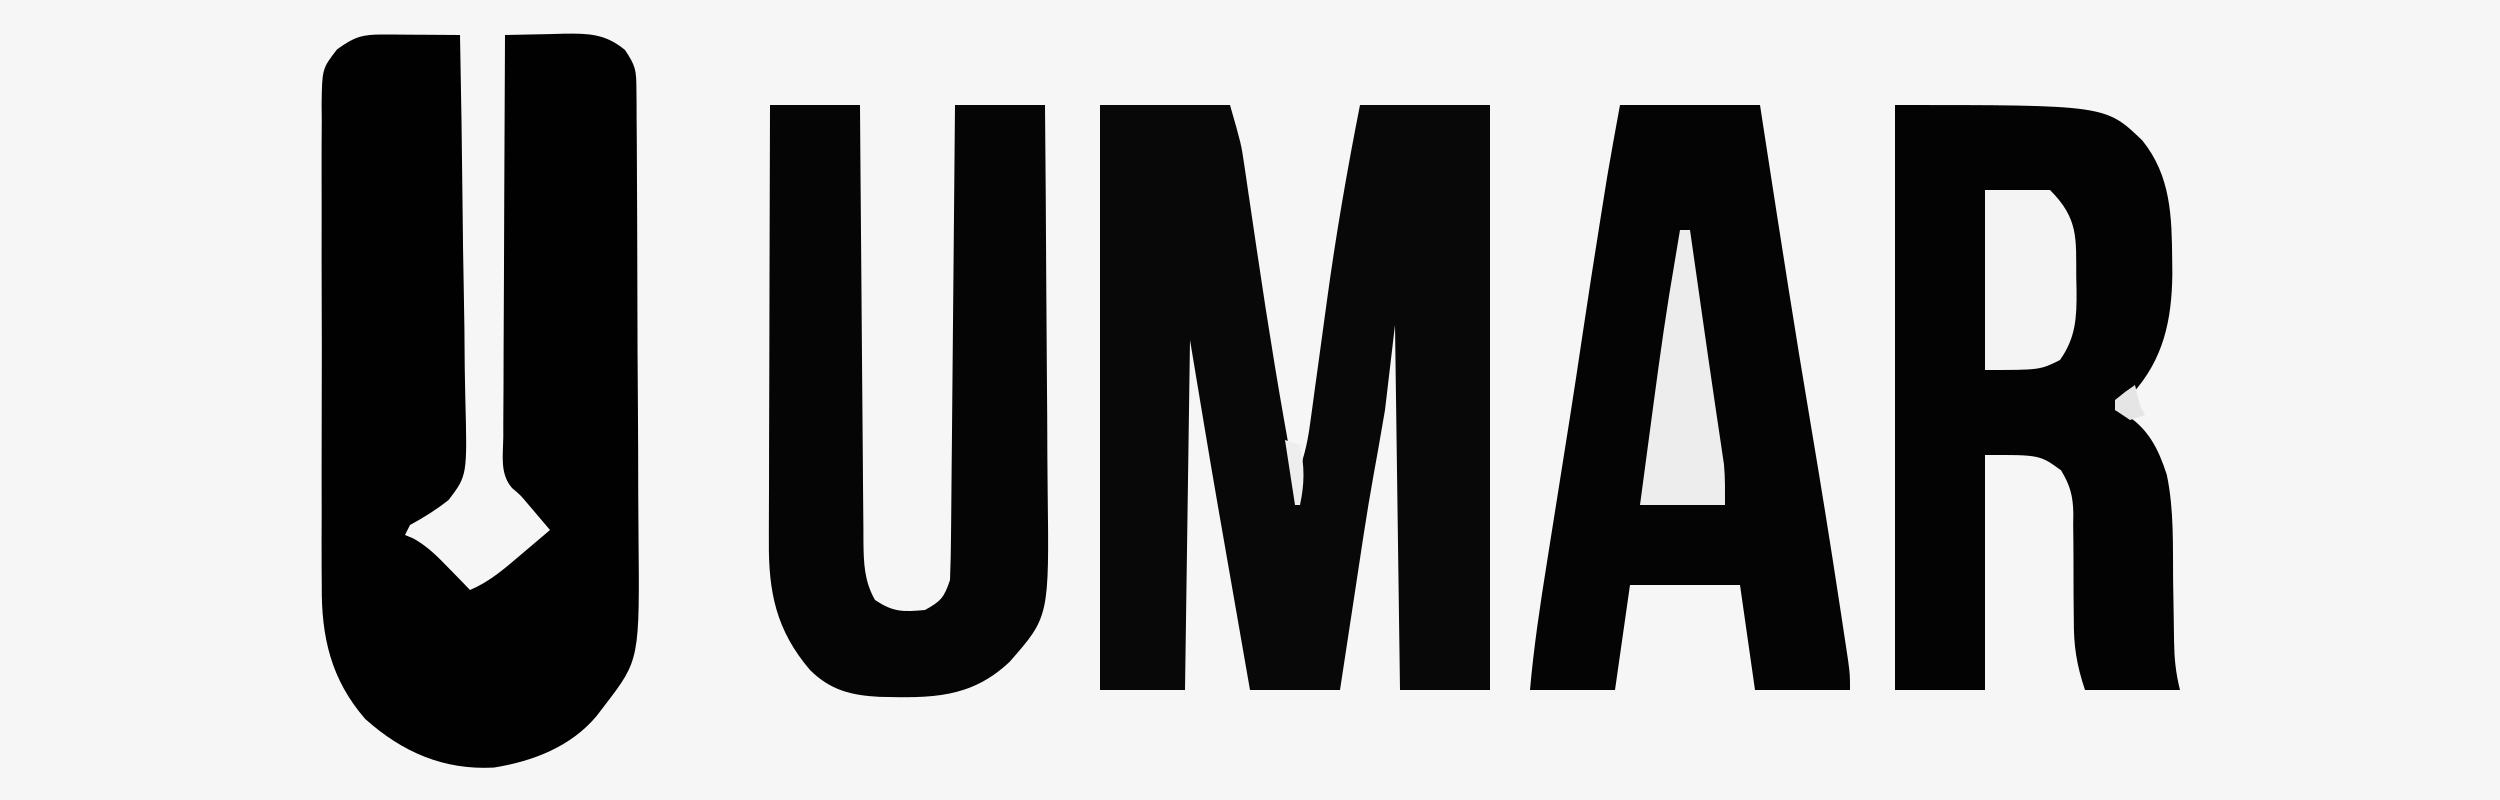 <?xml version="1.0" encoding="UTF-8"?>
<svg version="1.1" xmlns="http://www.w3.org/2000/svg" width="500" height="160">
<rect width="100%" height="100%" fill="#808080" stroke="none"/>
<path d="M0 0 C165 0 330 0 500 0 C500 52.8 500 105.6 500 160 C335 160 170 160 0 160 C0 107.2 0 54.4 0 0 Z " fill="#F6F6F6" transform="translate(0,0)"/>
<path d="M0 0 C0.896 0.003 1.792 0.006 2.715 0.01 C4.121 0.022 4.121 0.022 5.555 0.035 C6.5 0.04 7.444 0.044 8.418 0.049 C10.755 0.061 13.092 0.077 15.43 0.098 C15.662 11.694 15.839 23.289 15.948 34.887 C16 40.273 16.071 45.657 16.184 51.042 C16.293 56.242 16.353 61.441 16.378 66.642 C16.397 68.623 16.433 70.604 16.487 72.584 C16.896 88.168 16.896 88.168 13.172 93.07 C10.677 95.056 8.222 96.577 5.43 98.098 C5.1 98.758 4.77 99.418 4.43 100.098 C4.992 100.332 5.554 100.567 6.133 100.809 C8.976 102.404 10.911 104.387 13.18 106.723 C13.979 107.54 14.778 108.357 15.602 109.199 C16.205 109.826 16.808 110.452 17.43 111.098 C21.389 109.425 24.446 106.735 27.68 103.973 C28.234 103.505 28.788 103.037 29.359 102.555 C30.719 101.406 32.075 100.252 33.43 99.098 C32.494 97.992 31.556 96.888 30.617 95.785 C29.834 94.863 29.834 94.863 29.035 93.922 C27.504 92.102 27.504 92.102 25.852 90.717 C23.372 87.893 24.042 84.169 24.089 80.587 C24.088 79.284 24.088 79.284 24.088 77.955 C24.09 75.082 24.113 72.209 24.137 69.336 C24.142 67.345 24.147 65.354 24.15 63.363 C24.161 58.12 24.191 52.877 24.224 47.635 C24.254 42.286 24.268 36.937 24.283 31.588 C24.315 21.091 24.367 10.594 24.43 0.098 C27.493 0.016 30.554 -0.043 33.617 -0.09 C34.914 -0.128 34.914 -0.128 36.236 -0.166 C41.12 -0.222 44.509 -0.168 48.43 3.098 C50.558 6.291 50.685 7.115 50.711 10.781 C50.728 12.226 50.728 12.226 50.745 13.699 C50.747 14.754 50.75 15.809 50.752 16.896 C50.762 18.009 50.772 19.121 50.782 20.268 C50.811 23.96 50.825 27.652 50.836 31.344 C50.847 33.911 50.859 36.479 50.87 39.047 C50.889 43.75 50.901 48.453 50.907 53.156 C50.916 60.054 50.951 66.951 51.009 73.849 C51.058 79.84 51.073 85.831 51.077 91.823 C51.083 94.361 51.099 96.9 51.125 99.438 C51.372 125.042 51.372 125.042 44.43 134.098 C43.886 134.809 43.342 135.521 42.781 136.254 C37.652 142.441 29.951 145.379 22.188 146.613 C12.185 147.141 3.92 143.552 -3.508 136.91 C-10.369 129.045 -12.317 120.467 -12.217 110.28 C-12.226 109.155 -12.235 108.03 -12.244 106.871 C-12.266 103.188 -12.251 99.507 -12.234 95.824 C-12.238 93.251 -12.243 90.678 -12.249 88.105 C-12.256 82.731 -12.246 77.356 -12.222 71.982 C-12.195 65.777 -12.204 59.573 -12.231 53.368 C-12.257 47.377 -12.254 41.387 -12.239 35.397 C-12.236 32.855 -12.24 30.314 -12.252 27.773 C-12.264 24.228 -12.245 20.684 -12.217 17.139 C-12.227 16.09 -12.238 15.04 -12.248 13.959 C-12.144 6.841 -12.144 6.841 -9.155 2.97 C-5.737 0.494 -4.148 -0.026 0 0 Z " fill="#010101" transform="translate(76.57,6.902)"/>
<path d="M0 0 C8.58 0 17.16 0 26 0 C28.25 7.873 28.25 7.873 28.806 11.668 C28.933 12.518 29.06 13.367 29.191 14.242 C29.321 15.143 29.452 16.044 29.586 16.973 C29.801 18.411 29.801 18.411 30.019 19.879 C30.476 22.939 30.926 26.001 31.375 29.062 C33.635 44.433 36.117 59.733 39 75 C40.602 71.365 41.429 68.056 41.965 64.125 C42.203 62.416 42.203 62.416 42.445 60.672 C42.608 59.46 42.77 58.249 42.938 57 C43.112 55.746 43.286 54.493 43.465 53.201 C44.123 48.46 44.767 43.716 45.411 38.973 C47.193 25.881 49.442 12.966 52 0 C60.58 0 69.16 0 78 0 C78 38.61 78 77.22 78 117 C72.06 117 66.12 117 60 117 C59.67 92.91 59.34 68.82 59 44 C58.34 49.61 57.68 55.22 57 61 C55.448 70.009 55.448 70.009 54.798 73.519 C53.291 81.837 52.082 90.206 50.812 98.562 C50.537 100.364 50.262 102.165 49.986 103.967 C49.322 108.311 48.661 112.655 48 117 C42.06 117 36.12 117 30 117 C28.933 110.889 27.867 104.777 26.802 98.665 C26.441 96.598 26.081 94.531 25.72 92.464 C25.192 89.445 24.666 86.426 24.141 83.406 C23.986 82.524 23.832 81.642 23.673 80.733 C21.719 69.498 19.875 58.248 18 47 C17.67 70.1 17.34 93.2 17 117 C11.39 117 5.78 117 0 117 C0 78.39 0 39.78 0 0 Z " fill="#080808" transform="translate(220,21)"/>
<path d="M0 0 C42.127 0 42.127 0 49.492 7.125 C55.191 14.212 55.362 22.329 55.438 31.062 C55.448 31.984 55.458 32.906 55.469 33.855 C55.351 43.084 53.699 50.867 47.402 57.82 C46 59 46 59 44 59 C44 59.66 44 60.32 44 61 C44.578 61.227 45.155 61.454 45.75 61.688 C50.572 64.5 52.681 68.744 54.36 73.952 C55.827 80.94 55.549 88.199 55.625 95.312 C55.662 97.779 55.702 100.245 55.748 102.711 C55.775 104.237 55.796 105.763 55.811 107.289 C55.863 110.756 56.152 113.607 57 117 C50.73 117 44.46 117 38 117 C36.286 111.857 35.732 108.177 35.762 102.934 C35.746 101.381 35.73 99.828 35.713 98.275 C35.696 95.85 35.688 93.426 35.695 91.001 C35.697 88.645 35.669 86.29 35.637 83.934 C35.647 83.213 35.657 82.492 35.668 81.749 C35.599 78.229 35.049 76.08 33.21 73.067 C28.947 69.966 28.947 69.966 18 70 C18 85.51 18 101.02 18 117 C12.06 117 6.12 117 0 117 C0 78.39 0 39.78 0 0 Z " fill="#030303" transform="translate(379,21)"/>
<path d="M0 0 C9.24 0 18.48 0 28 0 C28.436 2.831 28.871 5.662 29.32 8.578 C32.161 26.985 35.022 45.385 38.125 63.75 C40.138 75.673 42.058 87.607 43.875 99.562 C43.985 100.279 44.094 100.996 44.207 101.734 C44.513 103.741 44.815 105.747 45.117 107.754 C45.288 108.892 45.46 110.029 45.636 111.201 C46 114 46 114 46 117 C39.73 117 33.46 117 27 117 C26.01 110.07 25.02 103.14 24 96 C16.74 96 9.48 96 2 96 C1.01 102.93 0.02 109.86 -1 117 C-6.61 117 -12.22 117 -18 117 C-17.256 108.457 -15.976 100.026 -14.625 91.562 C-14.398 90.125 -14.171 88.687 -13.944 87.249 C-13.299 83.166 -12.65 79.083 -12 75 C-11.458 71.583 -10.916 68.167 -10.375 64.75 C-10.258 64.015 -10.142 63.281 -10.022 62.524 C-9.171 57.146 -8.363 51.761 -7.562 46.375 C-6.399 38.555 -5.182 30.745 -3.938 22.938 C-3.775 21.915 -3.613 20.893 -3.446 19.839 C-3.287 18.85 -3.128 17.86 -2.965 16.84 C-2.827 15.977 -2.689 15.115 -2.547 14.226 C-1.742 9.477 -0.862 4.74 0 0 Z " fill="#040404" transform="translate(324,21)"/>
<path d="M0 0 C5.94 0 11.88 0 18 0 C18.02 2.821 18.04 5.643 18.06 8.55 C18.127 17.87 18.205 27.189 18.288 36.509 C18.337 42.16 18.384 47.811 18.422 53.462 C18.459 58.915 18.505 64.368 18.558 69.821 C18.577 71.901 18.592 73.982 18.603 76.063 C18.62 78.977 18.649 81.89 18.681 84.803 C18.683 85.664 18.685 86.525 18.688 87.413 C18.747 91.658 18.844 95.215 21 99 C24.71 101.473 26.611 101.385 31 101 C34.185 99.24 34.833 98.501 36 95 C36.121 91.973 36.185 88.967 36.205 85.939 C36.215 85.012 36.225 84.085 36.235 83.13 C36.267 80.062 36.292 76.994 36.316 73.926 C36.337 71.8 36.358 69.675 36.379 67.549 C36.435 61.951 36.484 56.353 36.532 50.756 C36.582 45.045 36.638 39.334 36.693 33.623 C36.801 22.415 36.902 11.208 37 0 C42.94 0 48.88 0 55 0 C55.113 12.292 55.205 24.584 55.259 36.877 C55.285 42.586 55.32 48.295 55.377 54.004 C55.432 59.522 55.461 65.039 55.474 70.557 C55.484 72.654 55.501 74.75 55.529 76.847 C55.846 102.344 55.846 102.344 47.951 111.333 C40.142 118.756 32.101 118.606 21.852 118.367 C16.241 118.067 12.066 117.048 8 113 C1.231 105.076 -0.31 97.43 -0.227 87.301 C-0.227 85.88 -0.227 85.88 -0.228 84.431 C-0.227 81.32 -0.211 78.209 -0.195 75.098 C-0.192 72.933 -0.189 70.768 -0.187 68.603 C-0.179 62.92 -0.159 57.237 -0.137 51.554 C-0.117 45.749 -0.108 39.944 -0.098 34.139 C-0.076 22.759 -0.041 11.38 0 0 Z " fill="#050505" transform="translate(154,21)"/>
<path d="M0 0 C4.29 0 8.58 0 13 0 C18.739 5.739 18.208 9.668 18.25 17.312 C18.271 18.25 18.291 19.188 18.312 20.154 C18.343 25.48 18.181 29.493 15 34 C11 36 11 36 0 36 C0 24.12 0 12.24 0 0 Z " fill="#F4F4F4" transform="translate(397,38)"/>
<path d="M0 0 C0.66 0 1.32 0 2 0 C2.257 1.796 2.513 3.591 2.77 5.387 C2.935 6.543 3.1 7.7 3.271 8.892 C3.634 11.435 3.996 13.979 4.358 16.522 C5.204 22.458 6.054 28.393 6.934 34.324 C7.072 35.269 7.211 36.214 7.354 37.187 C7.611 38.933 7.872 40.679 8.136 42.425 C8.308 43.603 8.308 43.603 8.484 44.805 C8.585 45.475 8.685 46.145 8.788 46.835 C9.053 49.545 9 52.278 9 55 C3.39 55 -2.22 55 -8 55 C-7.326 49.95 -6.651 44.9 -5.974 39.851 C-5.744 38.139 -5.515 36.426 -5.287 34.713 C-4.008 25.113 -2.668 15.542 -1 6 C-0.665 4 -0.332 2 0 0 Z " fill="#EDEDED" transform="translate(336,46)"/>
<path d="M0 0 C0.99 0.33 1.98 0.66 3 1 C3.928 5.333 3.928 8.667 3 13 C2.67 13 2.34 13 2 13 C1.34 8.71 0.68 4.42 0 0 Z " fill="#EEEEEE" transform="translate(257,88)"/>
<path d="M0 0 C0.144 0.619 0.289 1.238 0.438 1.875 C0.932 4.033 0.932 4.033 2 6 C1.01 6.33 0.02 6.66 -1 7 C-1.99 6.34 -2.98 5.68 -4 5 C-4 4.34 -4 3.68 -4 3 C-2 1.375 -2 1.375 0 0 Z " fill="#E5E5E5" transform="translate(427,77)"/>
</svg>
